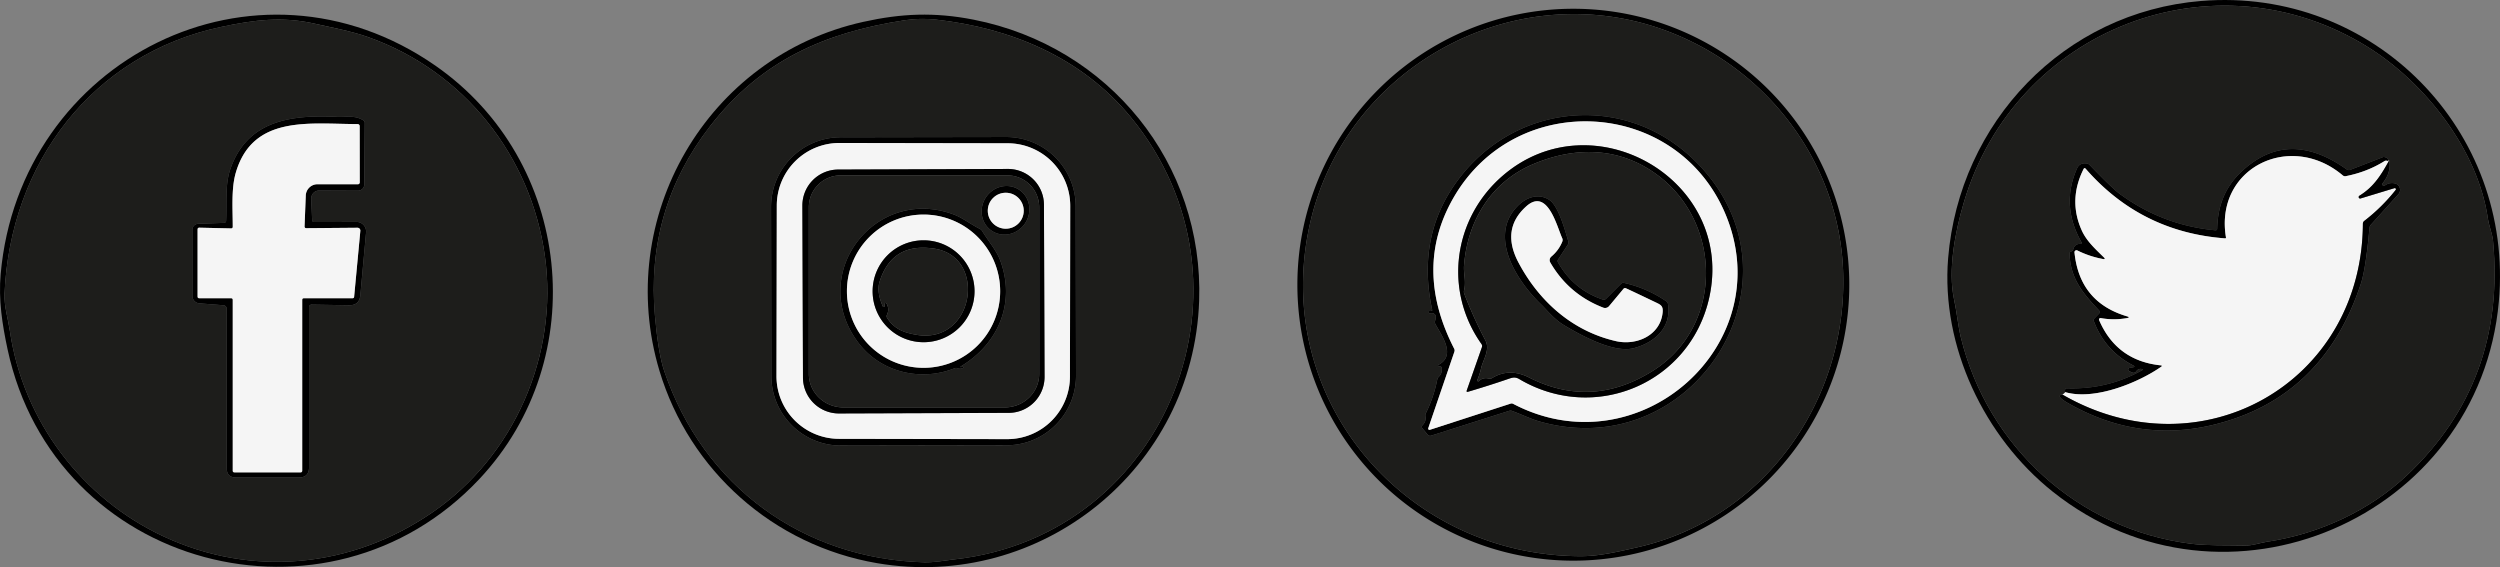 <?xml version="1.0" encoding="UTF-8" standalone="no"?>
<!-- Created with Inkscape (http://www.inkscape.org/) -->

<svg
   width="192.766mm"
   height="43.73mm"
   viewBox="0 0 192.766 43.73"
   version="1.1"
   id="svg1"
   xml:space="preserve"
   xmlns:inkscape="http://www.inkscape.org/namespaces/inkscape"
   xmlns:sodipodi="http://sodipodi.sourceforge.net/DTD/sodipodi-0.dtd"
   xmlns="http://www.w3.org/2000/svg"
   xmlns:svg="http://www.w3.org/2000/svg"><rect x="0" y="0" width="192.766" height="43.73" fill="#808080" stroke="none"/><sodipodi:namedview
     id="namedview1"
     pagecolor="#ffffff"
     bordercolor="#999999"
     borderopacity="1"
     inkscape:showpageshadow="2"
     inkscape:pageopacity="0"
     inkscape:pagecheckerboard="0"
     inkscape:deskcolor="#d1d1d1"
     inkscape:document-units="mm" /><defs
     id="defs1" /><g
     inkscape:label="Capa 1"
     inkscape:groupmode="layer"
     id="layer1"
     transform="translate(84.23,126.193)"><path
       fill="#000000"
       d="m -50.662,-121.134 c 10.573,7.347 12.147,22.558 3.389,31.882 -11.679,12.433 -32.747,6.921 -36.372,-9.999 -0.418,-1.947 -0.706,-3.821 -0.534,-5.802 1.458,-16.555 19.637,-25.731 33.517,-16.081 z m -16.531,-2.979 c -9.911,2.117 -16.256,10.499 -16.687,20.582 -0.04,0.939 0.27,1.91 0.413,2.871 1.029,6.945 5.583,12.928 11.898,15.851 6.797,3.146 14.412,2.41 20.635,-1.844 6.329,-4.326 9.779,-12.16 8.721,-19.788 -1.074,-7.731 -6.236,-14.282 -13.676,-16.907 -1.236,-0.437 -2.757,-0.722 -4.133,-1.032 -2.453,-0.548 -4.591,-0.283 -7.17,0.267 z"
       id="path63"
       style="stroke-width:0.265" /><path
       fill="#000000"
       d="m -33.384,-97.612 c -3.535,-11.777 3.654,-24.225 15.716,-26.895 2.921,-0.648 5.474,-0.767 8.514,-0.169 10.435,2.056 17.754,11.094 17.386,21.688 -0.447,12.941 -12.224,22.378 -24.844,20.217 -7.953,-1.363 -14.454,-7.112 -16.772,-14.84 z M 2.977,-117.138 c -3.805,-4.643 -9.292,-6.898 -15.044,-7.543 q -1.217,-0.135 -2.463,0.058 c -6.112,0.947 -11.028,3.098 -14.949,8.162 q -4.99,6.445 -4.247,14.668 0.259,2.876 0.714,4.212 c 3.029,8.909 10.71,14.473 20.037,14.745 0.765,0.021 1.58,-0.14 2.363,-0.23 16.544,-1.868 24.04,-21.323 13.589,-34.073 z"
       id="path64"
       style="stroke-width:0.265" /><path
       fill="#1d1d1b"
       d="m 2.977,-117.138 c 10.451,12.75 2.955,32.205 -13.589,34.073 -0.783,0.09 -1.598,0.251 -2.363,0.23 -9.327,-0.273 -17.007,-5.837 -20.037,-14.745 q -0.455,-1.336 -0.714,-4.212 -0.743,-8.223 4.247,-14.668 c 3.921,-5.064 8.837,-7.215 14.949,-8.162 q 1.246,-0.193 2.463,-0.058 c 5.752,0.646 11.24,2.9 15.044,7.543 z m -4.263,6.864 a 5.363,5.363 0 0 0 -5.372,-5.354 l -12.764,0.022 a 5.363,5.363 0 0 0 -5.354,5.372 l 0.023,13.044 a 5.363,5.363 0 0 0 5.372,5.354 l 12.764,-0.022 a 5.363,5.363 0 0 0 5.354,-5.372 z"
       id="path66"
       style="stroke-width:0.265" /><path
       fill="#1d1d1b"
       d="m -83.88,-103.531 c 0.431,-10.083 6.776,-18.465 16.687,-20.582 2.58,-0.55 4.718,-0.815 7.17,-0.267 1.376,0.31 2.897,0.595 4.133,1.032 7.44,2.625 12.602,9.176 13.676,16.907 1.058,7.628 -2.392,15.462 -8.721,19.788 -6.223,4.255 -13.838,4.99 -20.635,1.844 -6.316,-2.924 -10.869,-8.906 -11.898,-15.851 -0.143,-0.96 -0.452,-1.931 -0.413,-2.871 z m 23.646,-7.326 a 0.619,0.616 88.9 0 1 0.619,-0.646 l 2.985,0.013 a 0.489,0.489 0 0 0 0.492,-0.487 l 0.034,-4.736 a 0.233,0.235 16 0 0 -0.108,-0.198 c -0.661,-0.423 -1.373,-0.238 -1.976,-0.267 -3.593,-0.183 -7.014,0.254 -8.3,4.088 -0.397,1.188 -0.235,2.593 -0.304,3.926 a 0.164,0.164 0 0 1 -0.159,0.156 l -1.995,0.071 a 0.463,0.463 0 0 0 -0.45,0.463 l 0.005,5.099 a 0.574,0.574 0 0 0 0.529,0.572 l 1.865,0.148 a 0.273,0.27 2.4 0 1 0.249,0.27 v 12.285 q 0,0.728 0.728,0.728 h 4.829 q 0.791,0 0.791,-0.794 l -0.003,-12.345 a 0.191,0.193 0.8 0 1 0.196,-0.193 l 2.892,0.048 q 0.799,0.013 0.87,-0.781 l 0.442,-4.837 a 0.738,0.741 2.5 0 0 -0.738,-0.807 l -3.257,0.008 q -0.156,0 -0.164,-0.156 z"
       id="path67"
       style="stroke-width:0.265" /><path
       fill="#000000"
       d="m -60.234,-110.857 0.071,1.627 q 0.008,0.156 0.164,0.156 l 3.257,-0.008 a 0.738,0.741 2.5 0 1 0.738,0.807 l -0.442,4.837 q -0.071,0.794 -0.87,0.781 l -2.892,-0.048 a 0.191,0.193 0.8 0 0 -0.196,0.193 l 0.003,12.345 q 0,0.794 -0.791,0.794 h -4.829 q -0.728,0 -0.728,-0.728 V -102.385 a 0.273,0.27 2.4 0 0 -0.249,-0.27 l -1.865,-0.148 a 0.574,0.574 0 0 1 -0.529,-0.572 l -0.005,-5.099 a 0.463,0.463 0 0 1 0.45,-0.463 l 1.995,-0.071 a 0.164,0.164 0 0 0 0.159,-0.156 c 0.069,-1.333 -0.093,-2.738 0.304,-3.926 1.286,-3.834 4.707,-4.27 8.3,-4.088 0.603,0.029 1.315,-0.156 1.976,0.267 a 0.233,0.235 16 0 1 0.108,0.198 l -0.034,4.736 a 0.489,0.489 0 0 1 -0.492,0.487 l -2.985,-0.013 a 0.619,0.616 88.9 0 0 -0.619,0.646 z m -0.513,2.103 0.093,-2.368 a 0.902,0.905 1.3 0 1 0.905,-0.865 l 3.109,0.003 a 0.148,0.146 0 0 0 0.148,-0.146 l -0.005,-4.321 q 0,-0.172 -0.175,-0.175 c -3.702,-0.005 -8.067,-0.72 -9.377,3.747 -0.36,1.23 -0.235,2.786 -0.235,4.183 a 0.116,0.114 0.7 0 1 -0.119,0.114 l -2.45,-0.056 q -0.143,-0.003 -0.143,0.138 v 5.17 q 0,0.132 0.132,0.132 h 2.447 q 0.132,0 0.132,0.132 v 13.163 q 0,0.132 0.132,0.132 h 5.093 q 0.132,0 0.132,-0.132 v -13.163 q 0,-0.132 0.132,-0.132 h 3.747 q 0.114,0 0.124,-0.111 l 0.479,-5.083 a 0.22,0.22 0 0 0 -0.22,-0.241 l -3.932,0.034 q -0.159,0.003 -0.151,-0.156 z"
       id="path69"
       style="stroke-width:0.265" /><path
       fill="#f5f5f5"
       d="m -60.597,-108.598 3.932,-0.034 a 0.22,0.22 0 0 1 0.22,0.241 l -0.479,5.083 q -0.011,0.111 -0.124,0.111 h -3.747 q -0.132,0 -0.132,0.132 v 13.163 q 0,0.132 -0.132,0.132 h -5.093 q -0.132,0 -0.132,-0.132 v -13.163 q 0,-0.132 -0.132,-0.132 h -2.447 q -0.132,0 -0.132,-0.132 v -5.17 q 0,-0.14 0.143,-0.138 l 2.45,0.056 a 0.116,0.114 0.7 0 0 0.119,-0.114 c 0,-1.397 -0.124,-2.953 0.235,-4.183 1.31,-4.466 5.675,-3.752 9.377,-3.747 q 0.175,0.003 0.175,0.175 l 0.005,4.321 a 0.148,0.146 0 0 1 -0.148,0.146 l -3.109,-0.003 a 0.902,0.905 1.3 0 0 -0.905,0.865 l -0.093,2.368 q -0.008,0.159 0.151,0.156 z"
       id="path70"
       style="stroke-width:0.265" /><path
       fill="#000000"
       d="m -1.263,-97.231 a 5.363,5.363 0 0 1 -5.354,5.372 l -12.764,0.022 a 5.363,5.363 0 0 1 -5.372,-5.354 l -0.023,-13.044 a 5.363,5.363 0 0 1 5.354,-5.372 l 12.764,-0.022 a 5.363,5.363 0 0 1 5.372,5.354 z m -0.444,-13.078 a 4.829,4.829 0 0 0 -4.82,-4.837 l -12.97,-0.023 a 4.829,4.829 0 0 0 -4.837,4.82 l -0.023,13.155 a 4.829,4.829 0 0 0 4.82,4.837 l 12.97,0.023 a 4.829,4.829 0 0 0 4.837,-4.82 z"
       id="path71"
       style="stroke-width:0.265" /><path
       fill="#f5f5f5"
       d="m -1.731,-97.153 a 4.829,4.829 0 0 1 -4.837,4.82 l -12.97,-0.023 a 4.829,4.829 0 0 1 -4.82,-4.837 l 0.023,-13.155 a 4.829,4.829 0 0 1 4.837,-4.82 l 12.97,0.023 a 4.829,4.829 0 0 1 4.82,4.837 z m -2.004,-13.252 a 2.77,2.77 0 0 0 -2.78,-2.76 l -13.086,0.046 a 2.77,2.77 0 0 0 -2.761,2.78 l 0.046,13.266 a 2.77,2.77 0 0 0 2.78,2.761 l 13.086,-0.046 a 2.77,2.77 0 0 0 2.761,-2.78 z"
       id="path72"
       style="stroke-width:0.265" /><path
       fill="#000000"
       d="m -3.688,-97.139 a 2.77,2.77 0 0 1 -2.761,2.78 l -13.086,0.046 a 2.77,2.77 0 0 1 -2.78,-2.761 l -0.046,-13.266 a 2.77,2.77 0 0 1 2.761,-2.78 l 13.086,-0.046 a 2.77,2.77 0 0 1 2.78,2.76 z m -2.87,-15.53 H -19.406 a 2.458,2.458 0 0 0 -2.458,2.458 v 12.851 a 2.667,2.582 0 0 0 2.667,2.582 h 12.43 a 2.667,2.582 0 0 0 2.667,-2.582 v -12.851 a 2.458,2.458 0 0 0 -2.458,-2.458 z"
       id="path73"
       style="stroke-width:0.265" /><path
       fill="#1d1d1b"
       d="m -6.558,-112.67 a 2.458,2.458 0 0 1 2.458,2.458 v 12.851 a 2.667,2.582 0 0 1 -2.667,2.582 H -19.197 a 2.667,2.582 0 0 1 -2.667,-2.582 v -12.851 a 2.458,2.458 0 0 1 2.458,-2.458 z m -1.215,4.263 a 1.812,1.902 34.4 0 0 2.57,-0.546 1.812,1.902 34.4 0 0 -0.421,-2.594 1.812,1.902 34.4 0 0 -2.57,0.546 1.812,1.902 34.4 0 0 0.421,2.594 z m -2.296,10.419 c 2.86,-1.754 4.159,-4.919 2.961,-8.125 -0.288,-0.775 -0.937,-1.519 -1.394,-2.273 a 0.429,0.41 86.4 0 0 -0.169,-0.156 c -0.685,-0.341 -1.323,-0.844 -1.971,-1.093 -6.077,-2.326 -11.43,4.575 -7.377,9.903 1.677,2.204 4.744,3 7.392,1.934 q 0.114,-0.048 0.228,-0.003 0.238,0.09 0.431,-0.032 a 0.04,0.04 0 0 0 -0.018,-0.074 q -0.037,0 -0.074,0.008 -0.233,0.05 -0.008,-0.09 z"
       id="path75"
       style="stroke-width:0.265" /><path
       fill="#000000"
       d="m -7.773,-108.406 a 1.812,1.902 34.4 0 1 -0.421,-2.594 1.812,1.902 34.4 0 1 2.57,-0.546 1.812,1.902 34.4 0 1 0.421,2.594 1.812,1.902 34.4 0 1 -2.57,0.546 z m 2.48,-1.538 a 1.386,1.386 0 0 0 -1.386,-1.386 1.386,1.386 0 0 0 -1.386,1.386 1.386,1.386 0 0 0 1.386,1.386 1.386,1.386 0 0 0 1.386,-1.386 z"
       id="path77"
       style="stroke-width:0.265" /><circle
       fill="#f5f5f5"
       cx="-6.68"
       cy="-109.944"
       r="1.386"
       id="circle77"
       style="stroke-width:0.265" /><path
       fill="#000000"
       d="m -10.061,-97.898 q 0.037,-0.008 0.074,-0.008 a 0.04,0.04 0 0 1 0.018,0.074 q -0.193,0.122 -0.431,0.032 -0.114,-0.045 -0.228,0.003 c -2.648,1.066 -5.715,0.27 -7.392,-1.934 -4.053,-5.329 1.299,-12.229 7.377,-9.903 0.648,0.249 1.286,0.751 1.971,1.093 a 0.429,0.41 86.4 0 1 0.169,0.156 c 0.458,0.754 1.106,1.498 1.394,2.273 1.199,3.207 -0.101,6.371 -2.961,8.125 q -0.225,0.14 0.008,0.09 z m 2.95,-5.842 a 5.908,5.908 0 0 0 -5.908,-5.908 5.908,5.908 0 0 0 -5.908,5.908 5.908,5.908 0 0 0 5.908,5.908 5.908,5.908 0 0 0 5.908,-5.908 z"
       id="path78-6"
       style="stroke-width:0.265" /><path
       fill="#f5f5f5"
       d="m -7.111,-103.74 a 5.908,5.908 0 0 1 -5.908,5.908 5.908,5.908 0 0 1 -5.908,-5.908 5.908,5.908 0 0 1 5.908,-5.908 5.908,5.908 0 0 1 5.908,5.908 z m -1.976,0.005 a 3.929,3.929 0 0 0 -3.929,-3.929 3.929,3.929 0 0 0 -3.929,3.929 3.929,3.929 0 0 0 3.929,3.929 3.929,3.929 0 0 0 3.929,-3.929 z"
       id="path79-3"
       style="stroke-width:0.265" /><path
       fill="#000000"
       d="m -9.088,-103.735 a 3.929,3.929 0 0 1 -3.929,3.929 3.929,3.929 0 0 1 -3.929,-3.929 3.929,3.929 0 0 1 3.929,-3.929 3.929,3.929 0 0 1 3.929,3.929 z m -4.479,3.358 c 4.456,0.762 5.506,-6.009 1.381,-6.644 q -3.273,-0.503 -4.228,2.569 -0.235,0.757 0.254,1.881 a 0.074,0.074 0 0 0 0.143,-0.024 l 0.013,-0.18 a 0.066,0.066 0 0 1 0.122,-0.029 q 0.262,0.434 0.034,0.905 a 0.201,0.204 41.4 0 0 0.011,0.198 c 0.542,0.87 1.286,1.154 2.27,1.323 z"
       id="path81-9"
       style="stroke-width:0.265" /><path
       fill="#1d1d1b"
       d="m -12.186,-107.021 c 4.125,0.635 3.074,7.406 -1.381,6.644 -0.984,-0.169 -1.728,-0.452 -2.27,-1.323 a 0.201,0.204 41.4 0 1 -0.011,-0.198 q 0.228,-0.471 -0.034,-0.905 a 0.066,0.066 0 0 0 -0.122,0.029 l -0.013,0.18 a 0.074,0.074 0 0 1 -0.143,0.024 q -0.489,-1.124 -0.254,-1.881 0.955,-3.072 4.228,-2.569 z"
       id="path82-3"
       style="stroke-width:0.265" /><path
       fill="#000000"
       d="m 85.502,-126.119 c 13.277,-1.085 24.133,9.988 22.945,23.188 -1.5,16.695 -21.156,25.191 -34.401,14.647 -5.263,-4.191 -8.623,-11.2 -8.062,-18.005 0.863,-10.464 8.911,-18.963 19.518,-19.831 z m 12.79,3.519 c -11.806,-7.297 -27.109,-1.389 -31.089,11.988 -0.669,2.257 -1.262,5.215 -0.757,7.543 0.206,0.955 0.31,2.035 0.513,2.871 2.072,8.459 9.036,14.79 17.69,15.923 1.294,0.169 2.836,0.116 4.241,0.146 0.572,0.011 1.143,-0.209 1.728,-0.299 4.059,-0.616 7.93,-2.447 10.779,-5.151 q 7.615,-7.228 6.604,-18.029 c -0.053,-0.55 -0.315,-1.156 -0.402,-1.752 -0.781,-5.302 -4.86,-10.488 -9.308,-13.24 z"
       id="path84-0"
       style="stroke-width:0.265" /><path
       fill="#1d1d1b"
       d="m 67.204,-110.612 c 3.979,-13.377 19.283,-19.285 31.089,-11.988 4.448,2.752 8.528,7.938 9.308,13.24 0.087,0.595 0.349,1.201 0.402,1.752 q 1.011,10.8 -6.604,18.029 c -2.85,2.704 -6.72,4.535 -10.779,5.151 -0.585,0.09 -1.156,0.31 -1.728,0.299 -1.405,-0.029 -2.947,0.024 -4.241,-0.146 -8.655,-1.132 -15.618,-7.464 -17.69,-15.923 -0.204,-0.836 -0.307,-1.916 -0.513,-2.871 -0.505,-2.328 0.087,-5.286 0.757,-7.543 z m 7.811,14.655 q -0.108,0.151 -0.235,0.177 -0.529,0.108 0.429,0.659 c 3.471,1.992 7.189,2.641 11.131,1.707 q 8.533,-2.019 11.467,-10.896 0.378,-1.143 0.667,-4.307 0.011,-0.138 0.103,-0.241 l 2.125,-2.357 a 0.508,0.508 0 0 0 -0.27,-0.836 q -0.421,-0.09 -0.773,0.159 a 0.122,0.122 0 0 1 -0.167,-0.177 q 0.672,-0.833 0.503,-1.762 -0.056,0.026 -0.111,0.053 0.122,-0.214 -0.273,-0.307 a 0.138,0.161 46.1 0 0 -0.087,0.005 l -2.529,0.982 q -0.156,0.058 -0.291,-0.037 -4.532,-3.231 -8.152,0.225 c -1.257,1.201 -1.775,2.651 -1.823,4.35 q -0.003,0.14 -0.143,0.127 -4.09,-0.386 -7.395,-2.826 -0.545,-0.4 -2.302,-2.215 -0.085,-0.09 -0.209,-0.108 -0.553,-0.082 -0.759,0.384 -1.265,2.836 0.341,5.678 0.071,0.127 -0.077,0.13 -0.445,0.005 -0.55,0.418 -0.018,0.071 -0.053,0.103 -0.053,0.053 -0.122,0.074 -0.116,0.037 -0.111,0.159 c 0.053,1.926 1.04,3.077 2.286,4.395 q 0.103,0.108 0,0.217 l -0.368,0.384 q -0.093,0.095 -0.045,0.22 0.86,2.273 3.016,3.397 0.233,0.122 -0.026,0.161 l -0.22,0.034 a 0.138,0.138 0 0 0 -0.034,0.265 l 0.228,0.098 a 0.243,0.243 0 0 0 0.296,-0.085 q 0.169,-0.246 0.463,-0.183 0.116,0.024 0.013,0.082 -2.686,1.505 -5.805,1.402 -0.132,-0.003 -0.156,0.127 -0.013,0.071 0.018,0.167 z"
       id="path87-2"
       style="stroke-width:0.265" /><path
       fill="#000000"
       d="m 99.882,-113.779 q -0.146,-0.058 -0.251,0.005 -1.333,0.839 -2.992,1.164 a 0.278,0.273 59.3 0 1 -0.228,-0.061 c -4.051,-3.432 -9.901,-0.564 -9.004,4.786 a 0.061,0.061 0 0 1 -0.064,0.071 q -6.496,-0.487 -10.75,-5.366 -0.101,-0.114 -0.169,0.024 -1.199,2.405 -0.124,4.757 c 0.365,0.796 1.04,1.41 1.685,2.043 q 0.18,0.18 -0.071,0.132 -1.032,-0.193 -1.968,-0.659 a 0.153,0.153 0 0 0 -0.22,0.151 q 0.389,3.839 4.045,4.927 0.294,0.085 -0.008,0.14 -1.005,0.18 -2.013,-0.003 a 0.114,0.114 0 0 0 -0.124,0.159 q 1.363,3.151 4.794,3.49 a 0.045,0.045 0 0 1 0.021,0.082 c -1.812,1.275 -5.191,2.633 -7.427,1.979 q -0.032,-0.095 -0.018,-0.167 0.024,-0.13 0.156,-0.127 3.119,0.103 5.805,-1.402 0.103,-0.058 -0.013,-0.082 -0.294,-0.064 -0.463,0.183 a 0.243,0.243 0 0 1 -0.296,0.085 l -0.228,-0.098 a 0.138,0.138 0 0 1 0.034,-0.265 l 0.22,-0.034 q 0.259,-0.04 0.026,-0.161 -2.156,-1.124 -3.016,-3.397 -0.048,-0.124 0.045,-0.22 l 0.368,-0.384 q 0.103,-0.108 0,-0.217 c -1.246,-1.318 -2.233,-2.469 -2.286,-4.395 q -0.005,-0.122 0.111,-0.159 0.069,-0.021 0.122,-0.074 0.034,-0.032 0.053,-0.103 0.106,-0.413 0.55,-0.418 0.148,-0.003 0.077,-0.13 -1.606,-2.842 -0.341,-5.678 0.206,-0.466 0.759,-0.384 0.124,0.018 0.209,0.108 1.757,1.815 2.302,2.215 3.305,2.439 7.395,2.826 0.14,0.013 0.143,-0.127 c 0.048,-1.699 0.566,-3.149 1.823,-4.35 q 3.619,-3.455 8.152,-0.225 0.135,0.095 0.291,0.037 l 2.529,-0.982 a 0.138,0.161 46.1 0 1 0.087,-0.005 q 0.394,0.093 0.273,0.307 z"
       id="path91-2"
       style="stroke-width:0.265" /><path
       fill="#f5f5f5"
       d="m 99.882,-113.779 q 0.056,-0.026 0.111,-0.053 c -0.728,1.36 -1.326,2.133 -2.297,2.733 a 0.114,0.116 20.8 0 0 0.093,0.209 l 2.611,-0.794 a 0.087,0.087 0 0 1 0.093,0.138 q -1.066,1.344 -2.421,2.387 -0.106,0.085 -0.108,0.22 c -0.061,12.303 -12.552,19.325 -23.185,13.16 q 0.127,-0.026 0.235,-0.177 c 2.236,0.654 5.614,-0.704 7.427,-1.979 a 0.045,0.045 0 0 0 -0.021,-0.082 q -3.432,-0.339 -4.794,-3.49 a 0.114,0.114 0 0 1 0.124,-0.159 q 1.008,0.183 2.013,0.003 0.302,-0.056 0.008,-0.14 -3.657,-1.087 -4.045,-4.927 a 0.153,0.153 0 0 1 0.22,-0.151 q 0.937,0.466 1.968,0.659 0.251,0.048 0.071,-0.132 c -0.646,-0.632 -1.32,-1.246 -1.685,-2.043 q -1.074,-2.352 0.124,-4.757 0.069,-0.138 0.169,-0.024 4.255,4.879 10.75,5.366 a 0.061,0.061 0 0 0 0.064,-0.071 c -0.897,-5.35 4.953,-8.218 9.004,-4.786 a 0.278,0.273 59.3 0 0 0.228,0.061 q 1.659,-0.325 2.992,-1.164 0.106,-0.064 0.251,-0.005 z"
       id="path92-5"
       style="stroke-width:0.265" /><path
       fill="#000000"
       d="m 99.993,-113.832 q 0.169,0.929 -0.503,1.762 a 0.122,0.122 0 0 0 0.167,0.177 q 0.352,-0.249 0.773,-0.159 a 0.508,0.508 0 0 1 0.27,0.836 l -2.125,2.357 q -0.093,0.103 -0.103,0.241 -0.288,3.164 -0.667,4.307 -2.934,8.877 -11.467,10.896 c -3.942,0.934 -7.66,0.286 -11.131,-1.707 q -0.958,-0.55 -0.429,-0.659 c 10.634,6.165 23.125,-0.857 23.185,-13.16 q 0.003,-0.135 0.108,-0.22 1.355,-1.042 2.421,-2.387 a 0.087,0.087 0 0 0 -0.093,-0.138 l -2.611,0.794 a 0.114,0.116 20.8 0 1 -0.093,-0.209 c 0.971,-0.601 1.569,-1.373 2.297,-2.733 z"
       id="path94-8"
       style="stroke-width:0.265" /><path
       fill="#000000"
       d="m 58.362,-104.24 a 21.278,21.278 0 0 1 -21.278,21.278 21.278,21.278 0 0 1 -21.278,-21.278 21.278,21.278 0 0 1 21.278,-21.278 21.278,21.278 0 0 1 21.278,21.278 z m -16.296,20.238 c 9.766,-2.228 16.076,-11.282 15.83,-21.026 -0.217,-8.684 -6.027,-16.19 -14.166,-18.979 -11.538,-3.953 -24.283,3.135 -26.966,15.121 -3.011,13.451 7.34,25.553 20.894,25.58 1.442,0.003 2.974,-0.37 4.408,-0.696 z"
       id="path102-9"
       style="stroke-width:0.265" /><path
       fill="#1d1d1b"
       d="m 57.896,-105.029 c 0.246,9.745 -6.064,18.799 -15.83,21.026 -1.434,0.325 -2.966,0.699 -4.408,0.696 -13.555,-0.026 -23.905,-12.129 -20.894,-25.58 2.683,-11.986 15.428,-19.074 26.966,-15.121 8.139,2.789 13.949,10.295 14.166,18.979 z m -30.959,7.21 q 0.053,0.4 -0.222,0.672 -0.098,0.095 -0.124,0.23 -0.273,1.355 -0.878,2.585 -0.058,0.119 -0.034,0.251 0.066,0.378 -0.217,0.667 -0.122,0.122 -0.011,0.254 l 0.394,0.474 q 0.114,0.135 0.28,0.082 l 6.035,-1.918 a 0.257,0.254 45.5 0 1 0.164,0.003 c 0.714,0.259 1.471,0.624 2.066,0.799 11.941,3.493 21.135,-10.911 12.189,-19.955 -5.522,-5.585 -14.422,-4.575 -18.756,1.876 q -2.786,4.146 -1.617,9.528 a 0.029,0.029 0 0 1 -0.037,0.034 q -0.05,-0.013 -0.098,-0.034 -0.098,-0.042 -0.111,0.061 l -0.011,0.087 a 0.079,0.077 87.3 0 0 0.095,0.087 q 0.222,-0.05 0.355,0.079 0.09,0.085 0.077,0.241 -0.008,0.124 -0.053,0.262 a 0.312,0.312 0 0 0 0.024,0.249 c 0.479,0.886 1.627,2.41 0.238,3.143 a 0.058,0.058 0 0 0 0.021,0.108 l 0.111,0.013 q 0.106,0.016 0.119,0.122 z"
       id="path105-2"
       style="stroke-width:0.265" /><path
       fill="#000000"
       d="m 26.818,-97.941 -0.111,-0.013 a 0.058,0.058 0 0 1 -0.021,-0.108 c 1.389,-0.733 0.241,-2.257 -0.238,-3.143 a 0.312,0.312 0 0 1 -0.024,-0.249 q 0.045,-0.138 0.053,-0.262 0.013,-0.156 -0.077,-0.241 -0.132,-0.13 -0.355,-0.079 a 0.079,0.077 87.3 0 1 -0.095,-0.087 l 0.011,-0.087 q 0.013,-0.103 0.111,-0.061 0.048,0.021 0.098,0.034 a 0.029,0.029 0 0 0 0.037,-0.034 q -1.169,-5.382 1.617,-9.528 c 4.334,-6.451 13.234,-7.461 18.756,-1.876 8.946,9.043 -0.249,23.447 -12.189,19.955 -0.595,-0.175 -1.352,-0.54 -2.066,-0.799 a 0.257,0.254 45.5 0 0 -0.164,-0.003 l -6.035,1.918 q -0.167,0.053 -0.28,-0.082 l -0.394,-0.474 q -0.111,-0.132 0.011,-0.254 0.283,-0.288 0.217,-0.667 -0.024,-0.132 0.034,-0.251 0.606,-1.23 0.878,-2.585 0.026,-0.135 0.124,-0.23 0.275,-0.273 0.222,-0.672 -0.013,-0.106 -0.119,-0.122 z m 5.628,2.887 c 9.66,5.072 20.561,-4.548 16.383,-14.592 -3.733,-8.983 -16.177,-9.713 -21.003,-1.267 q -3.101,5.429 0.071,11.607 0.058,0.114 0.016,0.235 l -2.016,5.898 a 0.098,0.095 0.6 0 0 0.122,0.122 l 6.226,-2.019 q 0.103,-0.034 0.201,0.016 z"
       id="path107"
       style="stroke-width:0.265" /><path
       fill="#f5f5f5"
       d="m 32.245,-95.07 -6.226,2.019 a 0.098,0.095 0.6 0 1 -0.122,-0.122 l 2.016,-5.898 q 0.042,-0.122 -0.016,-0.235 -3.172,-6.178 -0.071,-11.607 c 4.826,-8.445 17.269,-7.715 21.003,1.267 4.178,10.044 -6.723,19.664 -16.383,14.592 q -0.098,-0.05 -0.201,-0.016 z m 0.685,-1.886 c 5.81,3.426 13.134,0.32 14.624,-6.244 2.058,-9.091 -8.964,-15.454 -15.925,-9.435 -3.757,3.249 -4.596,8.774 -1.627,12.967 a 0.267,0.267 0 0 1 0.034,0.246 l -1.167,3.331 q -0.05,0.148 0.101,0.103 1.606,-0.474 3.138,-1 c 0.312,-0.108 0.513,-0.151 0.823,0.032 z"
       id="path109"
       style="stroke-width:0.265" /><path
       fill="#000000"
       d="m 32.93,-96.956 c -0.31,-0.183 -0.511,-0.14 -0.823,-0.032 q -1.532,0.527 -3.138,1 -0.151,0.045 -0.101,-0.103 l 1.167,-3.331 a 0.267,0.267 0 0 0 -0.034,-0.246 c -2.969,-4.194 -2.13,-9.718 1.627,-12.967 6.961,-6.019 17.984,0.344 15.925,9.435 -1.49,6.564 -8.813,9.671 -14.624,6.244 z m 10.226,-0.606 c 5.522,-3.432 5.4,-11.351 0.5,-15.071 -2.908,-2.207 -6.329,-2.32 -9.678,-0.9 -3.225,1.365 -5.075,4.381 -5.326,7.853 -0.04,0.566 0.175,1.196 0.005,1.876 q -0.032,0.135 0.018,0.265 0.709,1.839 1.627,3.588 c 0.389,0.741 -0.188,1.495 -0.336,2.172 q -0.101,0.45 -0.286,0.886 a 0.077,0.079 79 0 0 0.127,0.085 q 0.312,-0.312 0.767,-0.193 a 0.31,0.312 37 0 0 0.235,-0.034 q 1.333,-0.826 2.868,-0.048 4.794,2.432 9.477,-0.479 z"
       id="path113"
       style="stroke-width:0.265" /><path
       fill="#1d1d1b"
       d="m 43.656,-112.633 c 4.9,3.72 5.022,11.639 -0.5,15.071 q -4.683,2.91 -9.477,0.479 -1.535,-0.778 -2.868,0.048 a 0.31,0.312 37 0 1 -0.235,0.034 q -0.455,-0.119 -0.767,0.193 a 0.077,0.079 79 0 1 -0.127,-0.085 q 0.185,-0.437 0.286,-0.886 c 0.148,-0.677 0.725,-1.431 0.336,-2.172 q -0.918,-1.749 -1.627,-3.588 -0.05,-0.13 -0.018,-0.265 c 0.169,-0.68 -0.045,-1.31 -0.005,-1.876 0.251,-3.471 2.101,-6.488 5.326,-7.853 3.35,-1.421 6.771,-1.307 9.678,0.9 z m -9.059,9.909 c 0.474,0.455 0.982,1.127 1.754,1.595 1.333,0.804 3.863,2.185 5.387,1.783 1.587,-0.421 2.934,-1.574 2.643,-3.405 q -0.021,-0.135 -0.132,-0.212 -1.492,-1.021 -3.26,-1.418 a 0.243,0.246 28.5 0 0 -0.228,0.069 l -1.164,1.164 a 0.23,0.23 0 0 1 -0.235,0.056 q -2.283,-0.773 -3.466,-2.881 -0.058,-0.103 0.008,-0.201 l 0.743,-1.14 q 0.093,-0.143 0.042,-0.302 c -0.249,-0.804 -0.749,-2.715 -1.471,-3.172 -0.839,-0.532 -1.778,-0.193 -2.453,0.508 -2.252,2.328 -0.04,5.757 1.831,7.556 z"
       id="path114-5"
       style="stroke-width:0.265" /><path
       fill="#000000"
       d="m 34.597,-102.724 c -1.871,-1.799 -4.083,-5.228 -1.831,-7.556 0.675,-0.701 1.614,-1.04 2.453,-0.508 0.722,0.458 1.222,2.368 1.471,3.172 q 0.05,0.159 -0.042,0.302 l -0.743,1.14 q -0.066,0.098 -0.008,0.201 1.183,2.109 3.466,2.881 a 0.23,0.23 0 0 0 0.235,-0.056 l 1.164,-1.164 a 0.243,0.246 28.5 0 1 0.228,-0.069 q 1.767,0.397 3.26,1.418 0.111,0.077 0.132,0.212 c 0.291,1.831 -1.056,2.985 -2.643,3.405 -1.524,0.402 -4.053,-0.979 -5.387,-1.783 -0.773,-0.468 -1.281,-1.14 -1.754,-1.595 z m -1.746,-3.233 c 1.582,2.99 4.149,5.292 7.506,6.064 1.606,0.37 3.44,-0.444 3.612,-2.209 0.05,-0.516 -0.153,-0.595 -0.564,-0.791 q -1.625,-0.778 -2.257,-1.069 -0.119,-0.056 -0.204,0.045 l -1.106,1.328 a 0.4,0.397 30.4 0 1 -0.45,0.116 q -2.656,-1.027 -4.08,-3.479 a 0.36,0.36 0 0 1 0.079,-0.458 q 0.566,-0.474 0.844,-1.151 0.053,-0.135 -0.005,-0.265 c -0.407,-0.881 -1.127,-3.945 -2.783,-2.447 q -1.945,1.757 -0.593,4.315 z"
       id="path115"
       style="stroke-width:0.265" /><path
       fill="#f5f5f5"
       d="m 40.357,-99.893 c -3.358,-0.773 -5.924,-3.074 -7.506,-6.064 q -1.352,-2.559 0.593,-4.315 c 1.656,-1.498 2.376,1.566 2.783,2.447 q 0.058,0.13 0.005,0.265 -0.278,0.677 -0.844,1.151 a 0.36,0.36 0 0 0 -0.079,0.458 q 1.423,2.453 4.08,3.479 a 0.4,0.397 30.4 0 0 0.45,-0.116 l 1.106,-1.328 q 0.085,-0.101 0.204,-0.045 0.632,0.291 2.257,1.069 c 0.41,0.196 0.614,0.275 0.564,0.791 -0.172,1.765 -2.006,2.58 -3.612,2.209 z"
       id="path116-7"
       style="stroke-width:0.265" /></g></svg>
